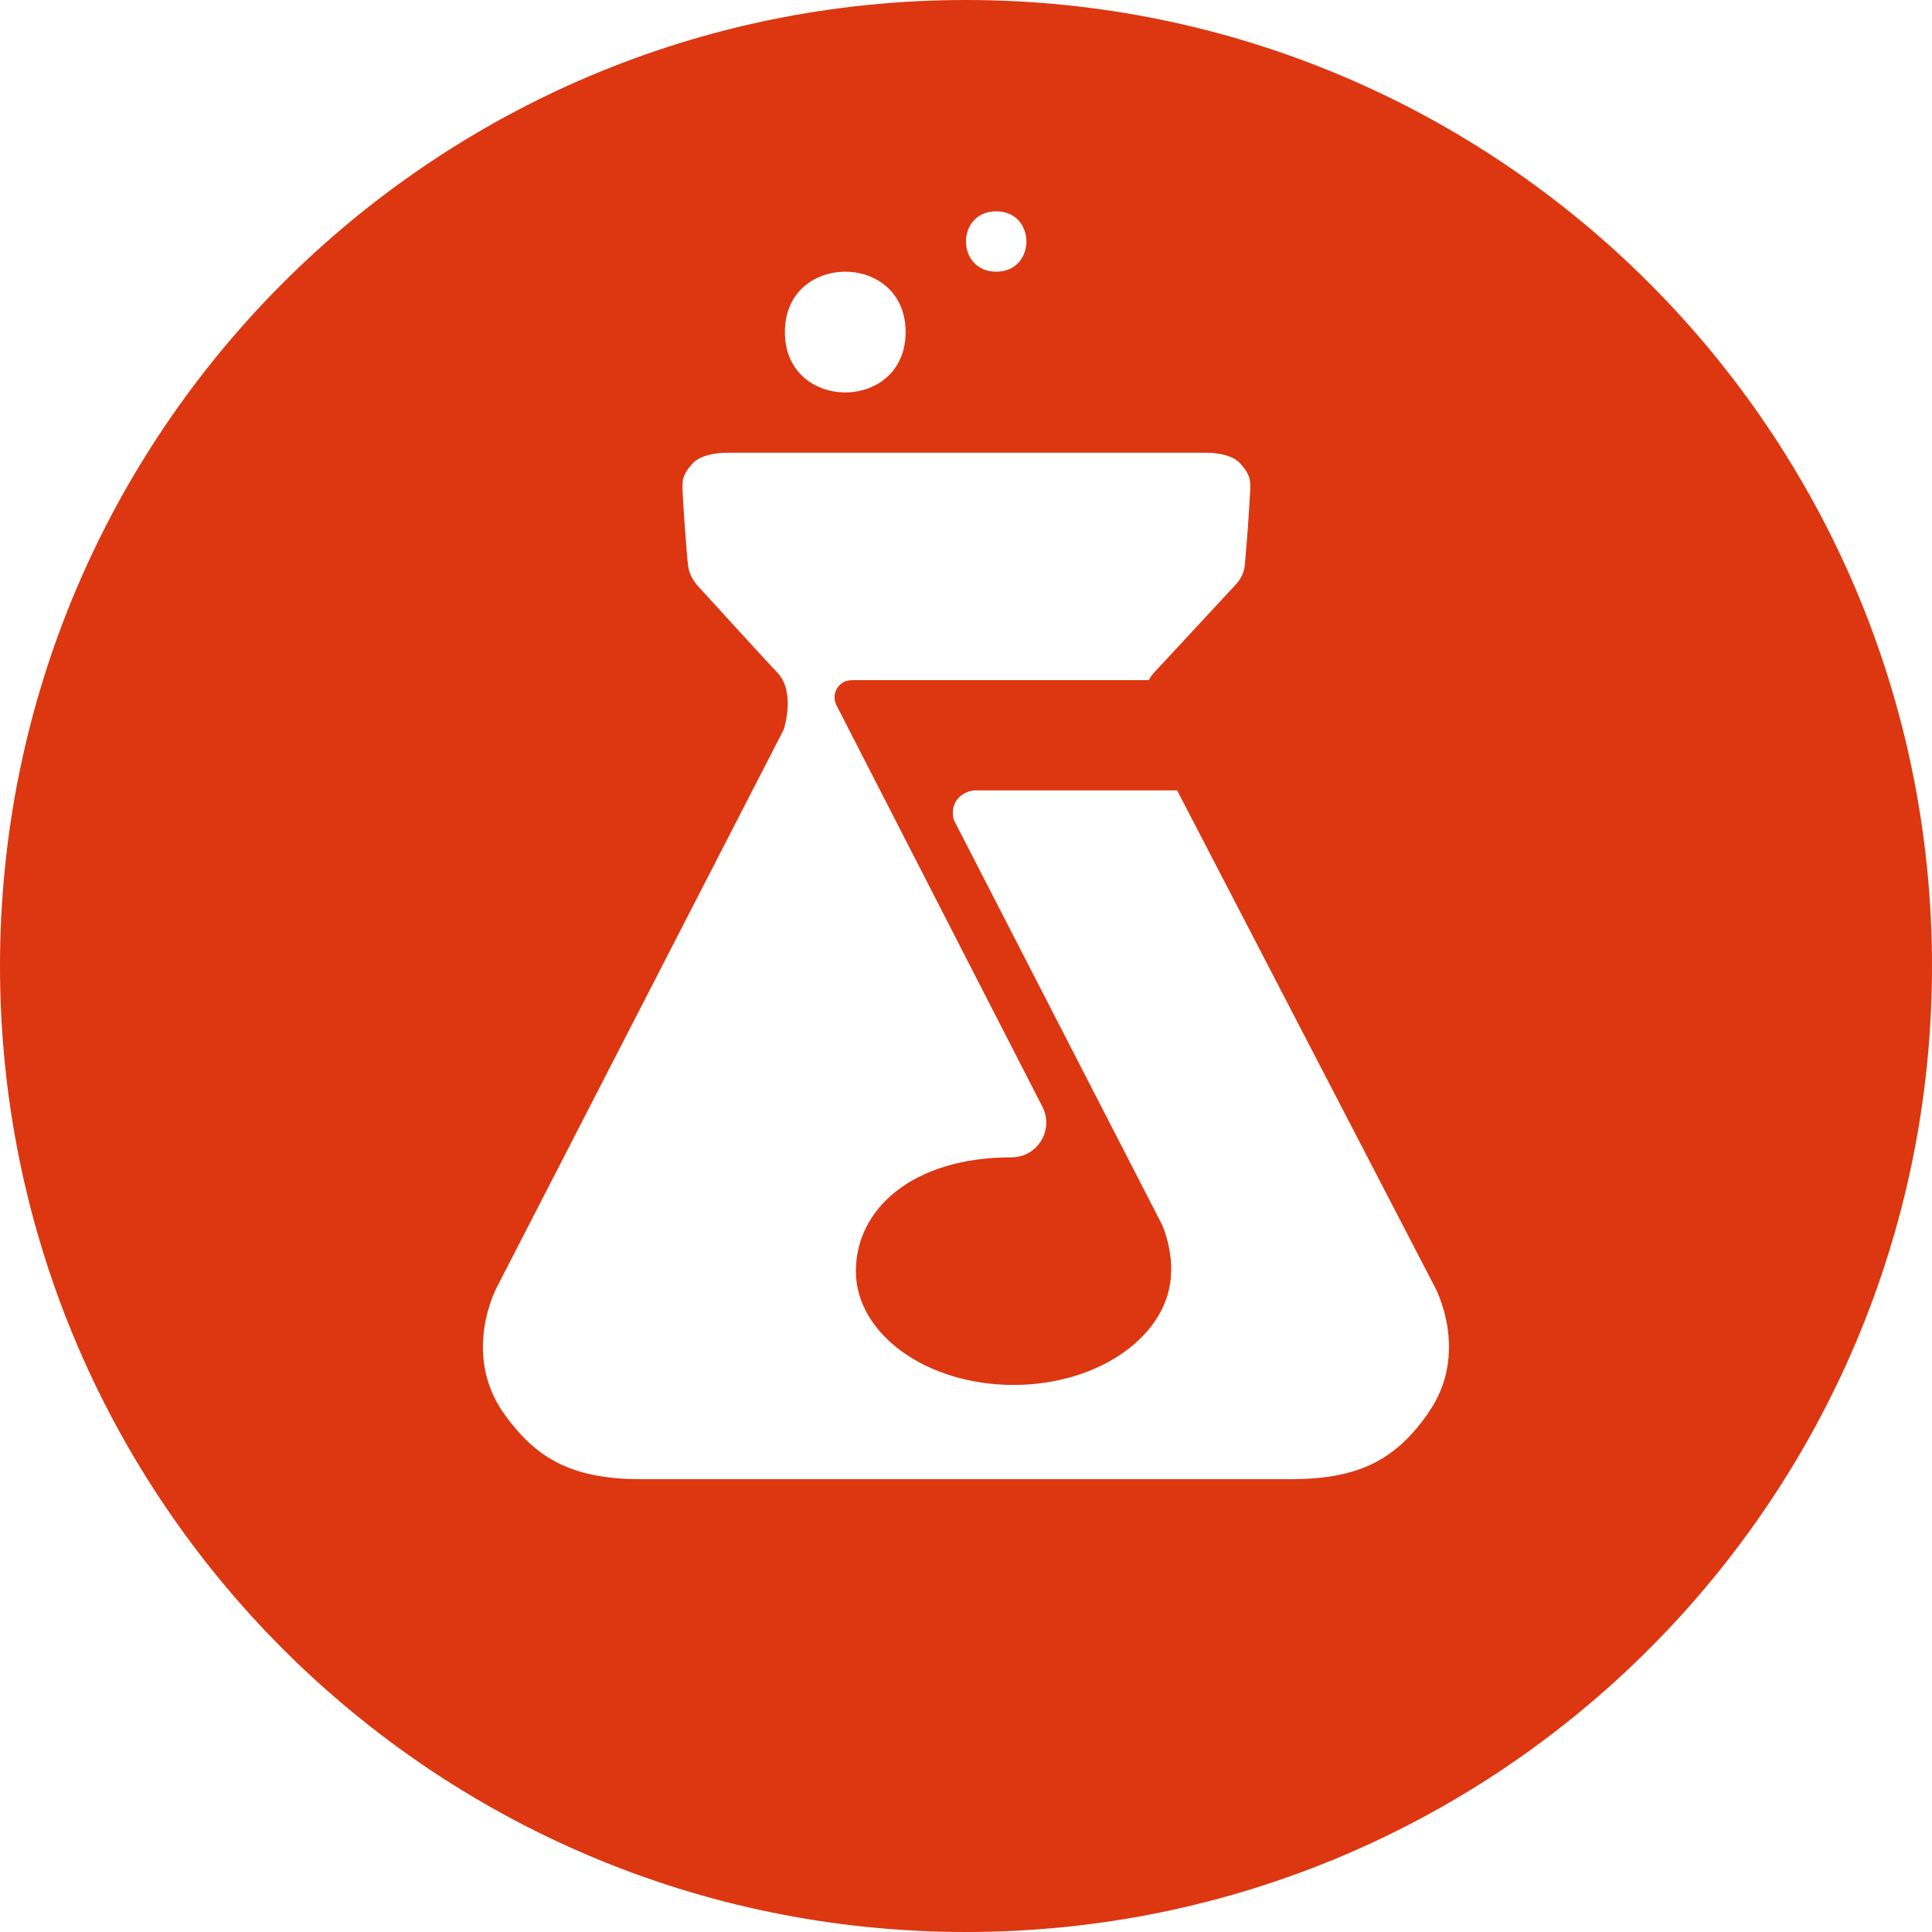 <!-- Generated by IcoMoon.io -->
<svg version="1.1" xmlns="http://www.w3.org/2000/svg" width="32" height="32" viewBox="0 0 32 32">
<title>bandlab</title>
<rect fill="#fff" x="0" y="0" width="32" height="32"></rect>
<path fill="#dc3710" d="M16 0c-8.836 0-16 7.164-16 16s7.164 16 16 16 16-7.164 16-16-7.164-16-16-16zM16.5 3.5c0.667 0 0.667 1 0 1s-0.667-1 0-1zM15 5.5c0 1.333-2 1.333-2 0s2-1.333 2 0zM23.656 23.407c-0.521 0.735-1.096 1.093-2.276 1.093h-10.76c-1.175 0-1.755-0.36-2.276-1.091-0.708-1.008-0.109-2.099-0.109-2.099l4.745-9.224c0 0 0.205-0.612-0.099-0.94-0.301-0.316-1.261-1.376-1.337-1.457-0.104-0.129-0.137-0.229-0.148-0.329-0.016-0.089-0.091-1.131-0.091-1.251s-0.024-0.235 0.184-0.451c0.167-0.159 0.531-0.159 0.531-0.159h7.973c0 0 0.364-0.005 0.531 0.159 0.208 0.216 0.184 0.331 0.184 0.451-0.023 0.42-0.052 0.839-0.091 1.255-0.011 0.096-0.040 0.201-0.155 0.325l-1.351 1.456c-0.035 0.035-0.060 0.079-0.084 0.12h-4.872c-0.115 0-0.18 0.011-0.263 0.099-0.125 0.145-0.041 0.311-0.041 0.311l3.421 6.669c0.183 0.383-0.093 0.823-0.516 0.825-1.636 0-2.58 0.851-2.58 1.885 0 1.039 1.168 1.885 2.609 1.885 1.435 0 2.596-0.836 2.612-1.869 0 0 0.029-0.345-0.145-0.776l-3.451-6.708c0 0-0.065-0.177 0.044-0.331 0.112-0.156 0.292-0.164 0.292-0.164h3.36l4.265 8.219c0.001 0 0.6 1.091-0.108 2.096z"></path>
</svg>
